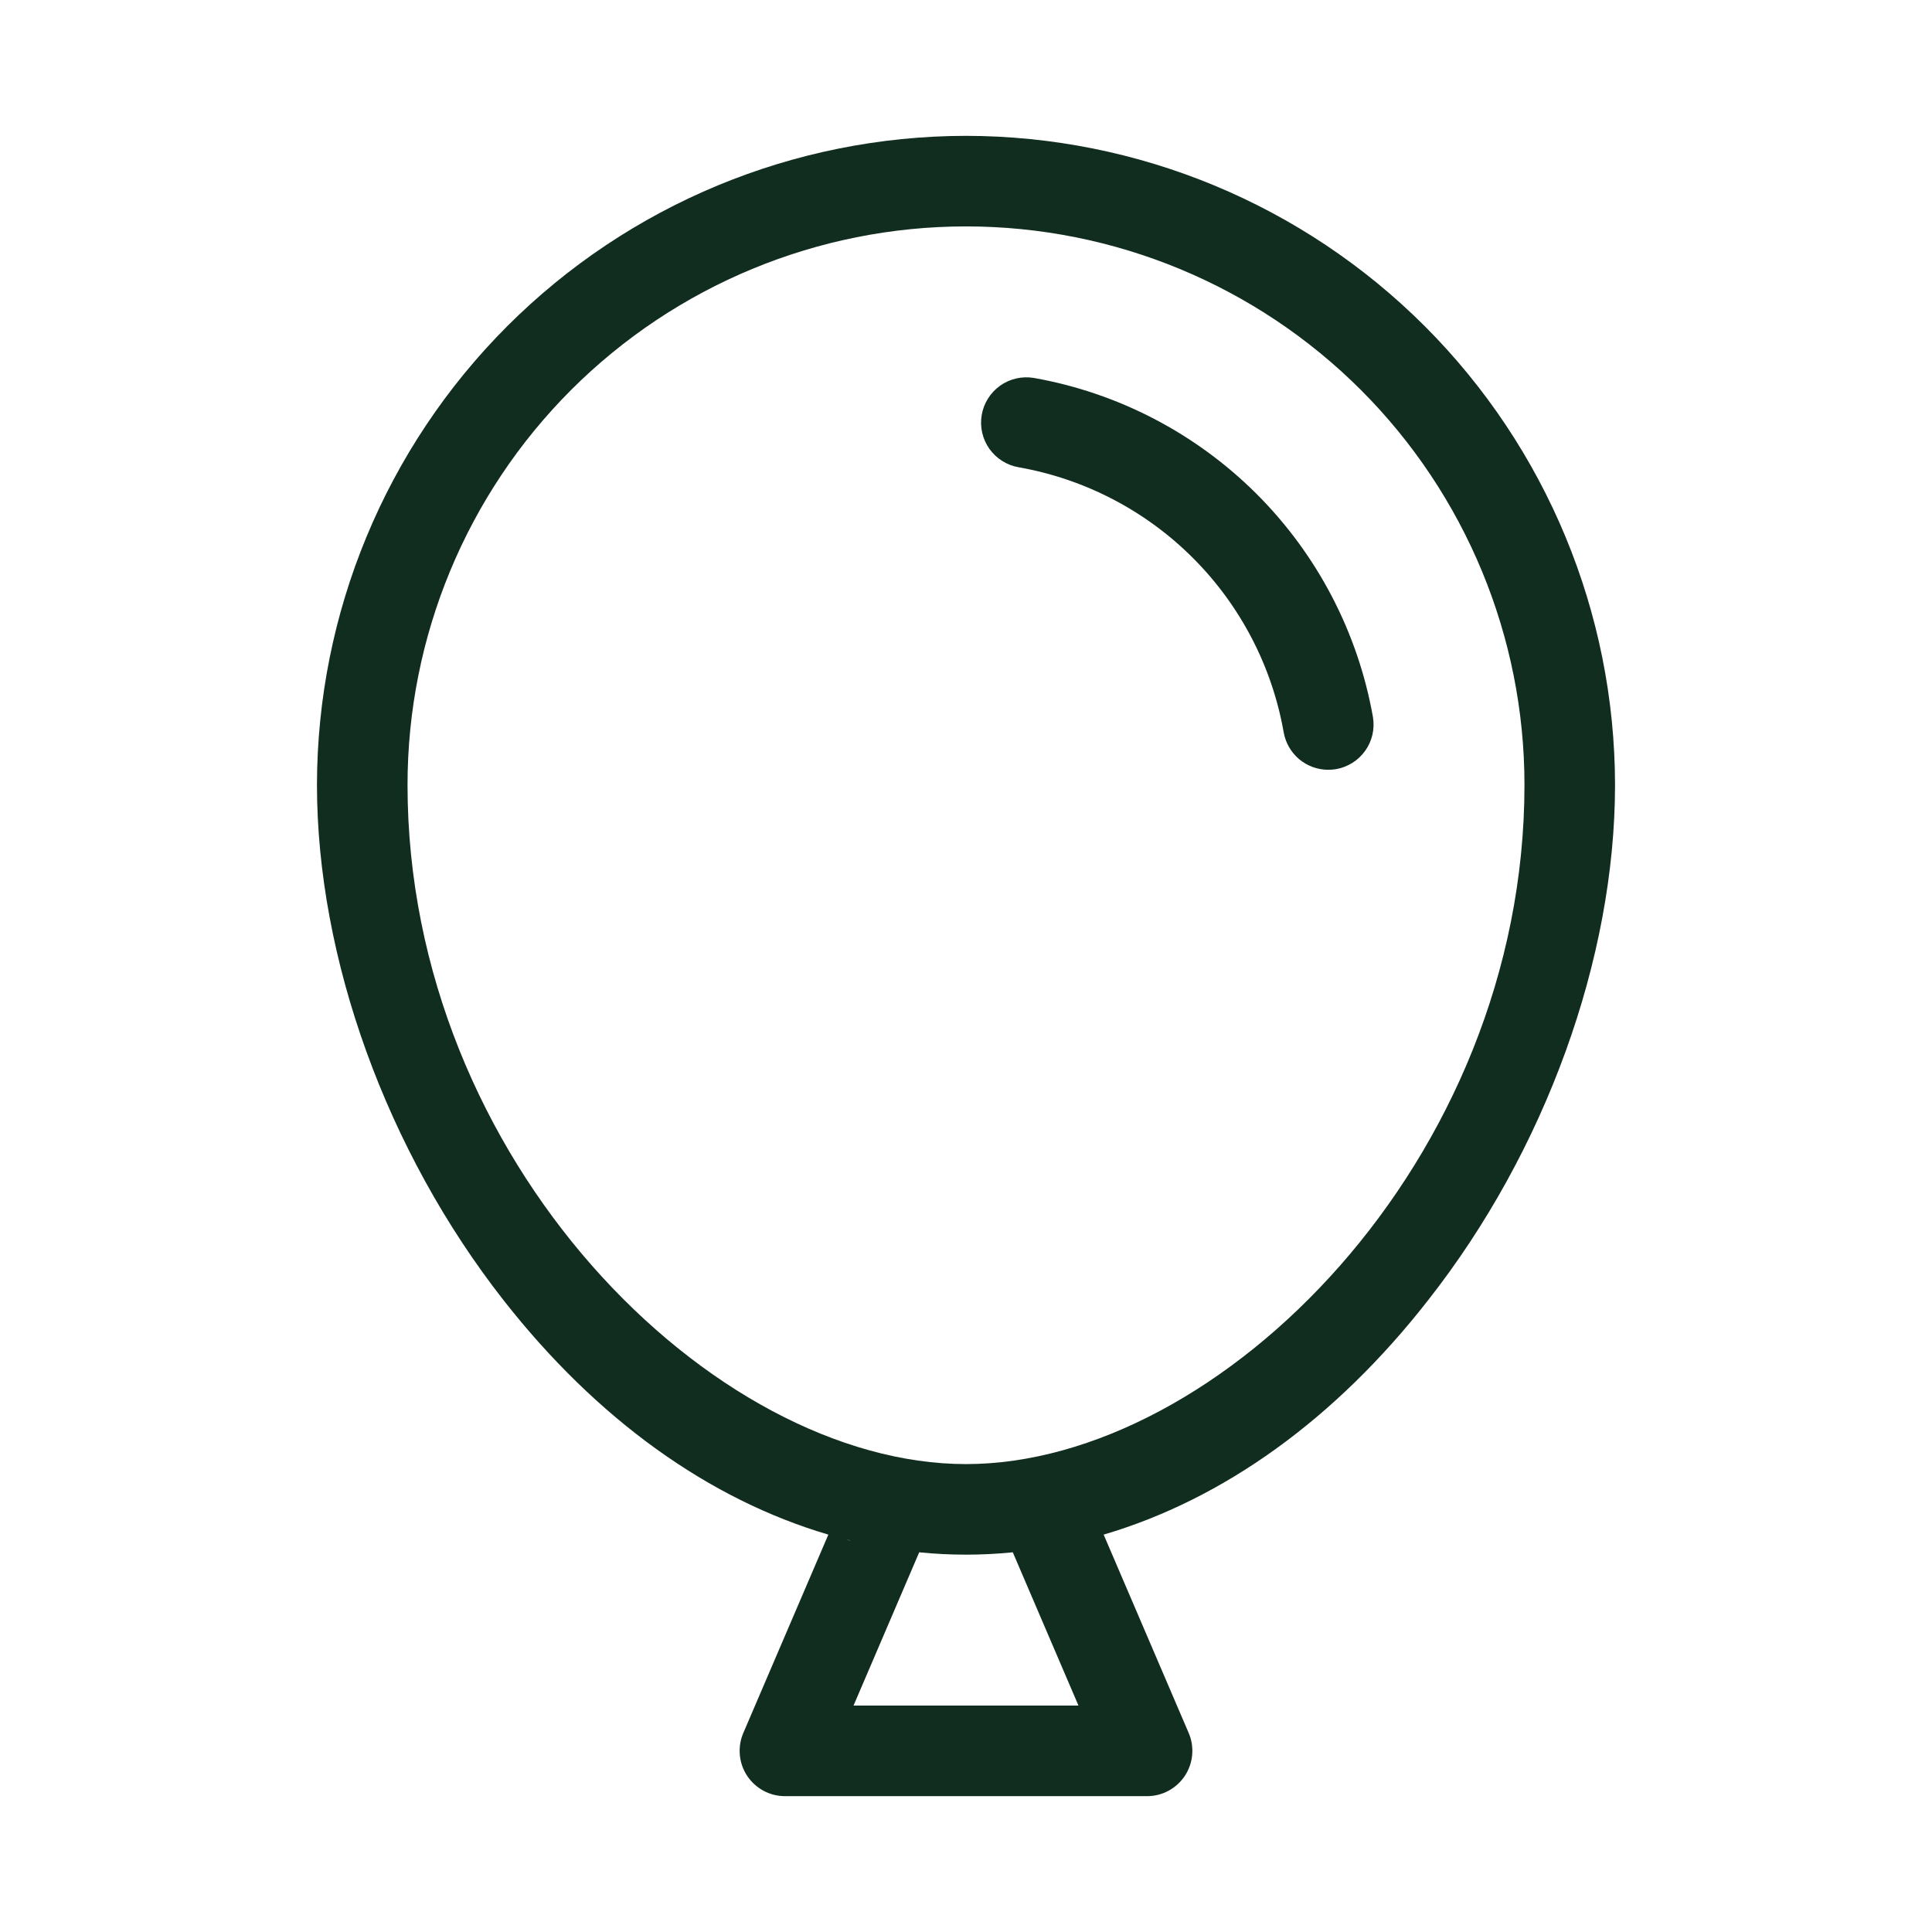 <svg width="32" height="32" viewBox="0 0 32 32" fill="none" xmlns="http://www.w3.org/2000/svg">
<path d="M16 2.25C13.15 2.253 10.418 3.387 8.402 5.402C6.387 7.418 5.253 10.15 5.25 13C5.25 15.875 6.405 19.065 8.339 21.534C9.885 23.508 11.742 24.836 13.72 25.418L12.311 28.705C12.262 28.819 12.243 28.943 12.254 29.067C12.265 29.19 12.306 29.309 12.375 29.413C12.443 29.516 12.536 29.601 12.645 29.66C12.754 29.719 12.876 29.75 13 29.75H19C19.124 29.75 19.246 29.719 19.355 29.66C19.464 29.601 19.557 29.516 19.625 29.413C19.694 29.309 19.735 29.19 19.746 29.067C19.757 28.943 19.738 28.819 19.689 28.705L18.28 25.418C20.258 24.836 22.115 23.508 23.655 21.534C25.595 19.065 26.75 15.875 26.75 13C26.747 10.15 25.613 7.418 23.598 5.402C21.582 3.387 18.85 2.253 16 2.25ZM14.021 25.5L14.094 25.517C14.069 25.515 14.044 25.509 14.021 25.5ZM17.863 28.25H14.137L15.225 25.711C15.74 25.763 16.26 25.763 16.775 25.711L17.863 28.25ZM16 24.25C11.81 24.25 6.75 19.231 6.75 13C6.75 10.547 7.725 8.194 9.459 6.459C11.194 4.725 13.547 3.75 16 3.75C18.453 3.75 20.806 4.725 22.541 6.459C24.275 8.194 25.25 10.547 25.25 13C25.25 19.231 20.19 24.25 16 24.25ZM22.125 12.74C22.084 12.746 22.042 12.75 22 12.75C21.823 12.75 21.652 12.687 21.516 12.573C21.381 12.458 21.291 12.3 21.261 12.125C21.068 11.033 20.543 10.026 19.759 9.242C18.974 8.457 17.967 7.933 16.875 7.74C16.679 7.707 16.504 7.597 16.388 7.435C16.273 7.273 16.227 7.071 16.26 6.875C16.293 6.679 16.403 6.504 16.565 6.388C16.727 6.273 16.929 6.227 17.125 6.26C18.523 6.508 19.811 7.18 20.816 8.184C21.82 9.188 22.492 10.477 22.74 11.875C22.756 11.972 22.754 12.072 22.732 12.168C22.71 12.264 22.669 12.355 22.612 12.435C22.555 12.515 22.482 12.584 22.399 12.636C22.315 12.688 22.222 12.724 22.125 12.74Z" fill="#112D1F"/>
</svg>

